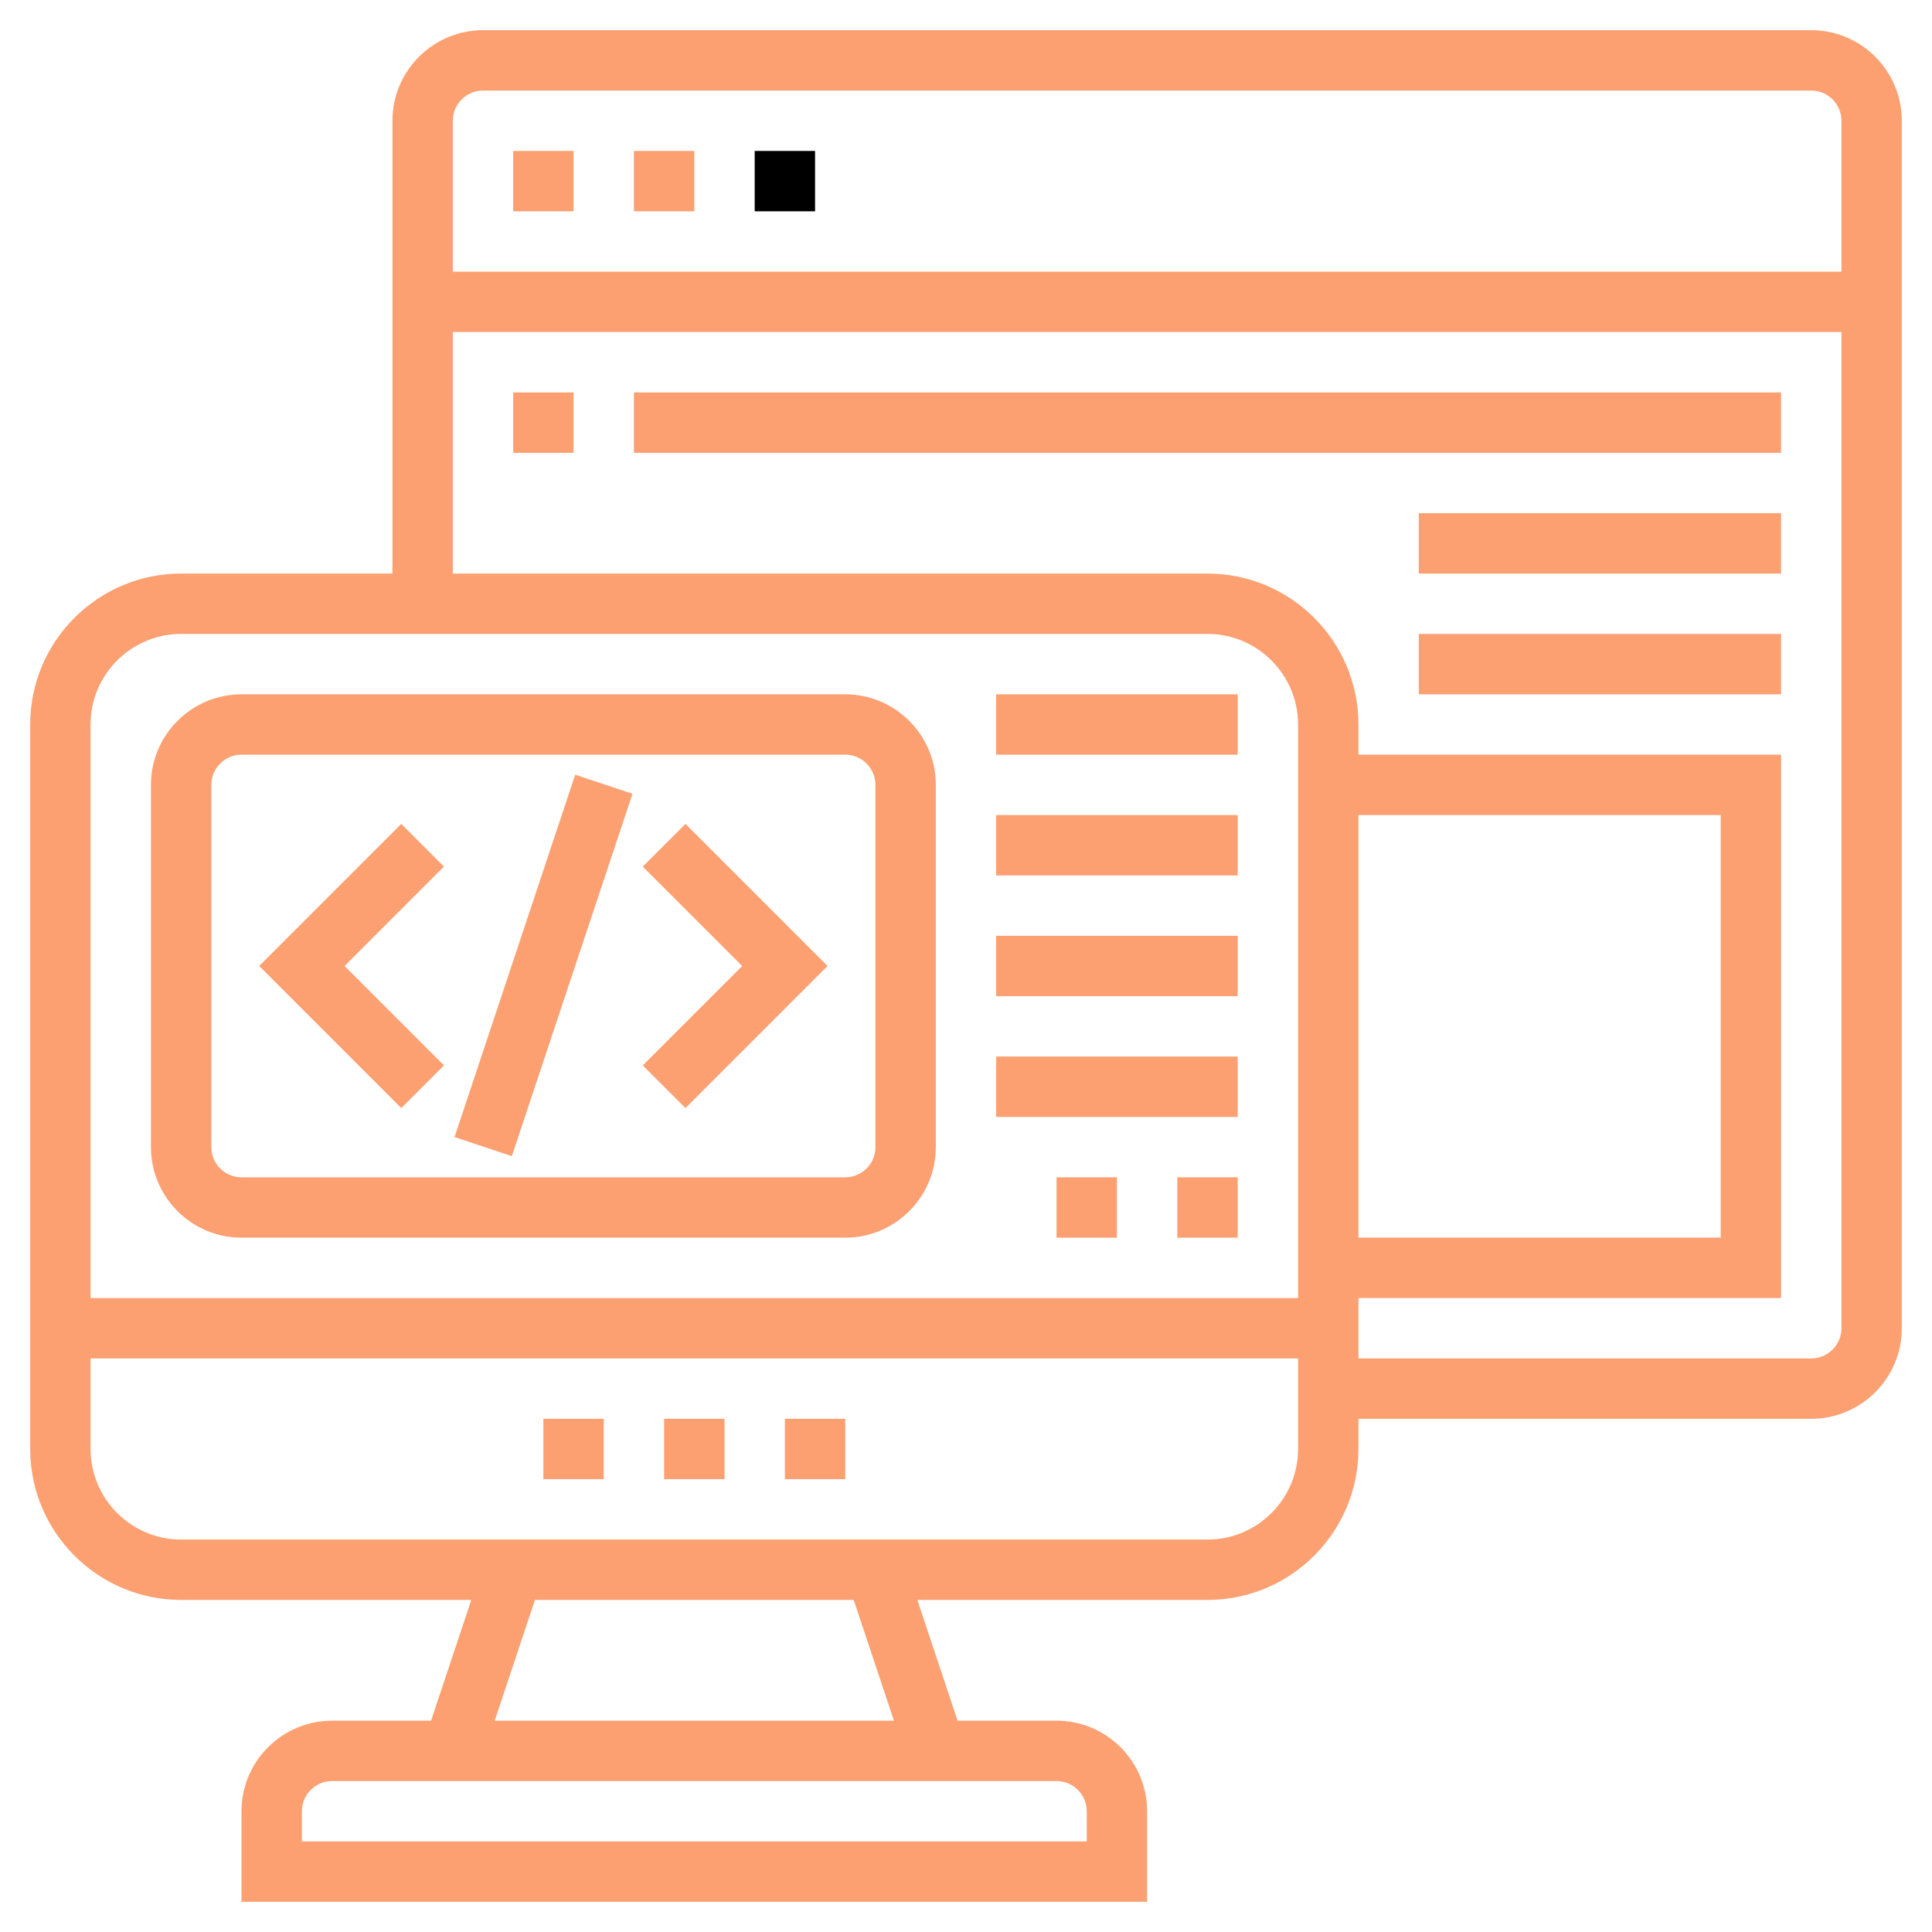 <svg id="Layer_5" enable-background="new 0 0 64 64" height="512" viewBox="0 0 64 64" width="512" xmlns="http://www.w3.org/2000/svg"><path fill="#fca072" d="m60 1h-44c-1.654 0-3 1.346-3 3v15h-7c-2.757 0-5 2.243-5 5v24c0 2.757 2.243 5 5 5h9.612l-1.333 4h-3.279c-1.654 0-3 1.346-3 3v3h30v-3c0-1.654-1.346-3-3-3h-3.279l-1.333-4h9.612c2.757 0 5-2.243 5-5v-1h15c1.654 0 3-1.346 3-3v-40c0-1.654-1.346-3-3-3zm-44 2h44c.551 0 1 .449 1 1v5h-46v-5c0-.551.449-1 1-1zm-10 18h34c1.654 0 3 1.346 3 3v19h-40v-19c0-1.654 1.346-3 3-3zm39 6h12v14h-12zm-9 33v1h-26v-1c0-.551.449-1 1-1h24c.551 0 1 .449 1 1zm-6.388-3h-13.224l1.333-4h10.558zm10.388-6h-34c-1.654 0-3-1.346-3-3v-3h40v3c0 1.654-1.346 3-3 3zm20-6h-15v-2h14v-18h-14v-1c0-2.757-2.243-5-5-5h-25v-8h46v33c0 .551-.449 1-1 1z"/><path fill="#fca072" d="m18 47h2v2h-2z"/><path fill="#fca072" d="m22 47h2v2h-2z"/><path fill="#fca072" d="m26 47h2v2h-2z"/><path fill="#fca072" d="m21 5h2v2h-2z"/><path d="m25 5h2v2h-2z"/><path fill="#fca072" d="m17 5h2v2h-2z"/><path fill="#fca072" d="m17 13h2v2h-2z"/><path fill="#fca072" d="m21 13h38v2h-38z"/><path fill="#fca072" d="m47 17h12v2h-12z"/><path fill="#fca072" d="m47 21h12v2h-12z"/><path fill="#fca072" d="m8 41h20c1.654 0 3-1.346 3-3v-12c0-1.654-1.346-3-3-3h-20c-1.654 0-3 1.346-3 3v12c0 1.654 1.346 3 3 3zm-1-15c0-.551.449-1 1-1h20c.551 0 1 .449 1 1v12c0 .551-.449 1-1 1h-20c-.551 0-1-.449-1-1z"/><path fill="#fca072" d="m11.675 31h12.649v2h-12.649z" transform="matrix(.316 -.949 .949 .316 -18.051 38.951)"/><path fill="#fca072" d="m22.707 36.707 4.707-4.707-4.707-4.707-1.414 1.414 3.293 3.293-3.293 3.293z"/><path fill="#fca072" d="m14.707 35.293-3.293-3.293 3.293-3.293-1.414-1.414-4.707 4.707 4.707 4.707z"/><path fill="#fca072" d="m33 23h8v2h-8z"/><path fill="#fca072" d="m33 27h8v2h-8z"/><path fill="#fca072" d="m33 31h8v2h-8z"/><path fill="#fca072" d="m33 35h8v2h-8z"/><path fill="#fca072" d="m35 39h2v2h-2z"/><path fill="#fca072" d="m39 39h2v2h-2z"/></svg>